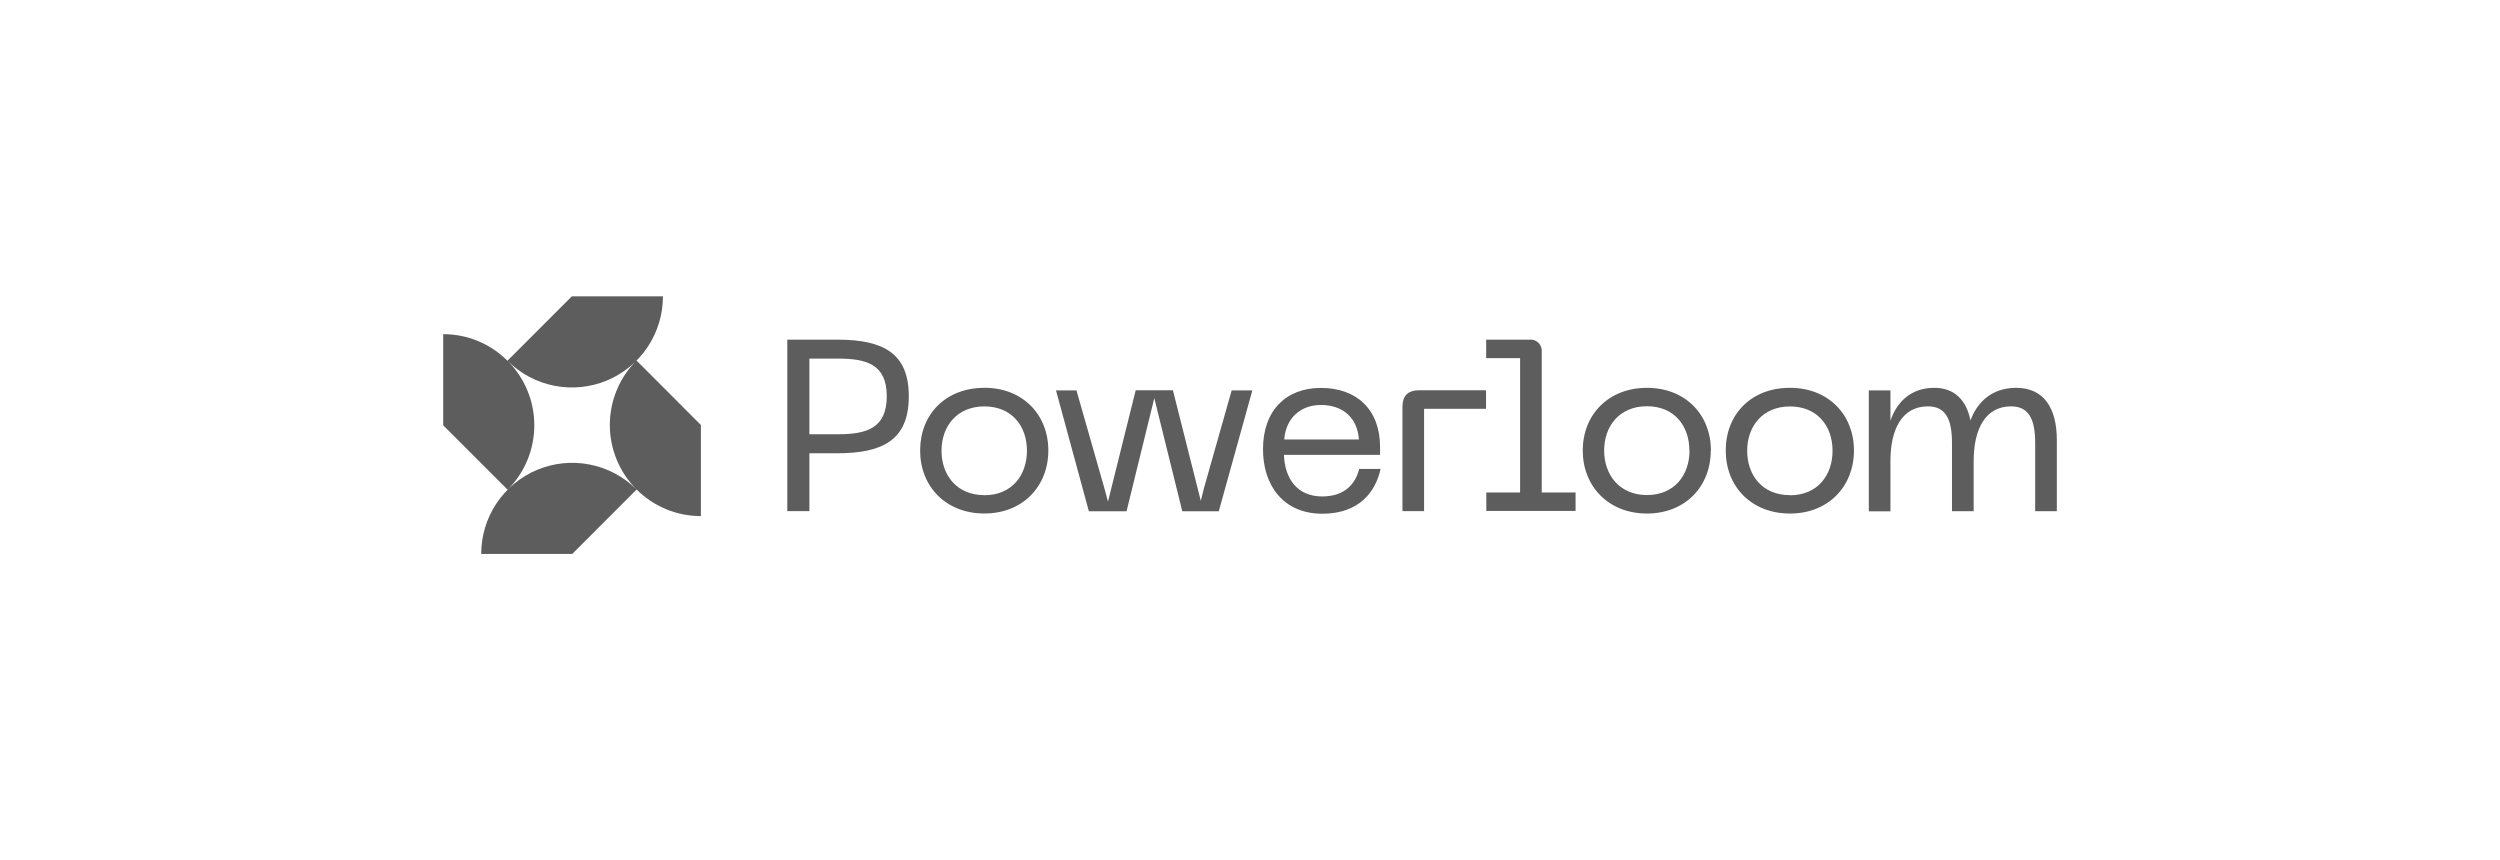 <svg width="215" height="74" viewBox="0 0 215 74" fill="none" xmlns="http://www.w3.org/2000/svg">
<path fill-rule="evenodd" clip-rule="evenodd" d="M67.707 29.21H71.996C75.931 29.21 78.157 30.343 78.157 34.085C78.157 37.827 75.935 38.982 71.996 38.982H69.609V43.96H67.707V29.21ZM72.058 37.346C74.507 37.346 76.262 36.845 76.262 34.081C76.262 31.317 74.507 30.839 72.058 30.839H69.609V37.346H72.058ZM84.656 33.349C87.959 33.349 90.157 35.659 90.157 38.739C90.157 41.82 87.959 44.16 84.656 44.16C81.352 44.16 79.131 41.85 79.131 38.739C79.131 35.629 81.329 33.353 84.656 33.353V33.349ZM84.656 42.59C87.019 42.59 88.317 40.872 88.317 38.759C88.317 36.645 87.019 34.951 84.656 34.951C82.292 34.951 80.971 36.668 80.971 38.759C80.971 40.849 82.269 42.582 84.656 42.582V42.59ZM94.981 42.001L92.575 33.573H90.816L93.642 43.968H96.883L99.27 34.239L101.677 43.968H104.815L107.702 33.573H105.923L103.536 42.001L103.267 43.071L100.872 33.565H97.669L95.286 43.144L94.981 42.001ZM113.6 33.361C116.681 33.361 118.686 35.224 118.686 38.447V39.117H110.42C110.486 41.146 111.552 42.694 113.708 42.694C115.487 42.694 116.53 41.773 116.888 40.33H118.729C118.309 42.255 116.927 44.18 113.724 44.18C110.336 44.18 108.618 41.708 108.618 38.636C108.618 35.267 110.628 33.361 113.6 33.361ZM116.865 37.796C116.742 35.913 115.464 34.828 113.6 34.828C111.887 34.828 110.59 35.913 110.443 37.796H116.865ZM127.8 33.561H122.074C121.093 33.561 120.611 34.019 120.611 35.001V43.956H122.471V35.155H127.8V33.561ZM127.823 42.351H130.729V30.801H127.811V29.21H131.503C131.647 29.191 131.793 29.205 131.931 29.25C132.069 29.295 132.195 29.371 132.299 29.472C132.404 29.573 132.484 29.695 132.534 29.832C132.584 29.968 132.603 30.113 132.589 30.258V42.351H135.5V43.941H127.823V42.351ZM147.139 38.743C147.139 35.663 144.944 33.353 141.637 33.353C138.33 33.353 136.116 35.663 136.116 38.743C136.116 41.823 138.333 44.164 141.637 44.164C144.94 44.164 147.127 41.827 147.127 38.751L147.139 38.743ZM145.298 38.743C145.298 40.857 144.001 42.574 141.637 42.574C139.273 42.574 137.956 40.834 137.956 38.743C137.956 36.653 139.273 34.936 141.637 34.936C144.001 34.936 145.287 36.637 145.287 38.751L145.298 38.743ZM153.938 33.353C157.245 33.353 159.44 35.663 159.44 38.743C159.44 41.823 157.245 44.164 153.938 44.164C150.631 44.164 148.413 41.854 148.413 38.743C148.413 35.633 150.6 33.353 153.926 33.353H153.938ZM153.938 42.593C156.302 42.593 157.599 40.876 157.599 38.763C157.599 36.649 156.302 34.955 153.938 34.955C151.574 34.955 150.257 36.672 150.257 38.763C150.257 40.853 151.543 42.582 153.926 42.582L153.938 42.593ZM162.577 33.577H160.718V43.972H162.577V39.656C162.577 36.872 163.601 34.947 165.8 34.947C167.34 34.947 167.871 36.079 167.871 38.085V43.964H169.735V39.656C169.735 36.872 170.759 34.947 172.953 34.947C174.493 34.947 175.025 36.079 175.025 38.085V43.964H176.888V37.85C176.888 35.07 175.756 33.353 173.392 33.353C171.282 33.353 170.027 34.608 169.461 36.156C169.107 34.42 168.102 33.353 166.343 33.353C164.294 33.353 163.101 34.632 162.577 36.179V33.577Z" fill="#5D5D5D"/>
<path fill-rule="evenodd" clip-rule="evenodd" d="M57.012 25.484C57.015 27.03 56.56 28.542 55.705 29.83C54.849 31.117 53.631 32.123 52.205 32.719C50.778 33.315 49.207 33.475 47.69 33.179C46.172 32.883 44.777 32.144 43.679 31.055C45.139 32.527 45.956 34.517 45.951 36.59C45.947 38.663 45.122 40.65 43.656 42.116L38.116 36.576V28.737C39.142 28.736 40.158 28.937 41.106 29.329C42.054 29.722 42.916 30.298 43.641 31.024L49.177 25.484H57.012ZM54.748 42.097C55.474 42.823 56.336 43.399 57.285 43.791C58.233 44.184 59.25 44.385 60.277 44.384V36.549L54.74 31.005C53.275 32.471 52.45 34.458 52.445 36.531C52.441 38.604 53.258 40.594 54.717 42.066C53.619 40.979 52.224 40.242 50.707 39.947C49.19 39.651 47.62 39.812 46.194 40.407C44.768 41.003 43.551 42.008 42.695 43.294C41.839 44.581 41.383 46.092 41.385 47.637H49.212L54.748 42.097Z" fill="#5D5D5D"/>
</svg>
